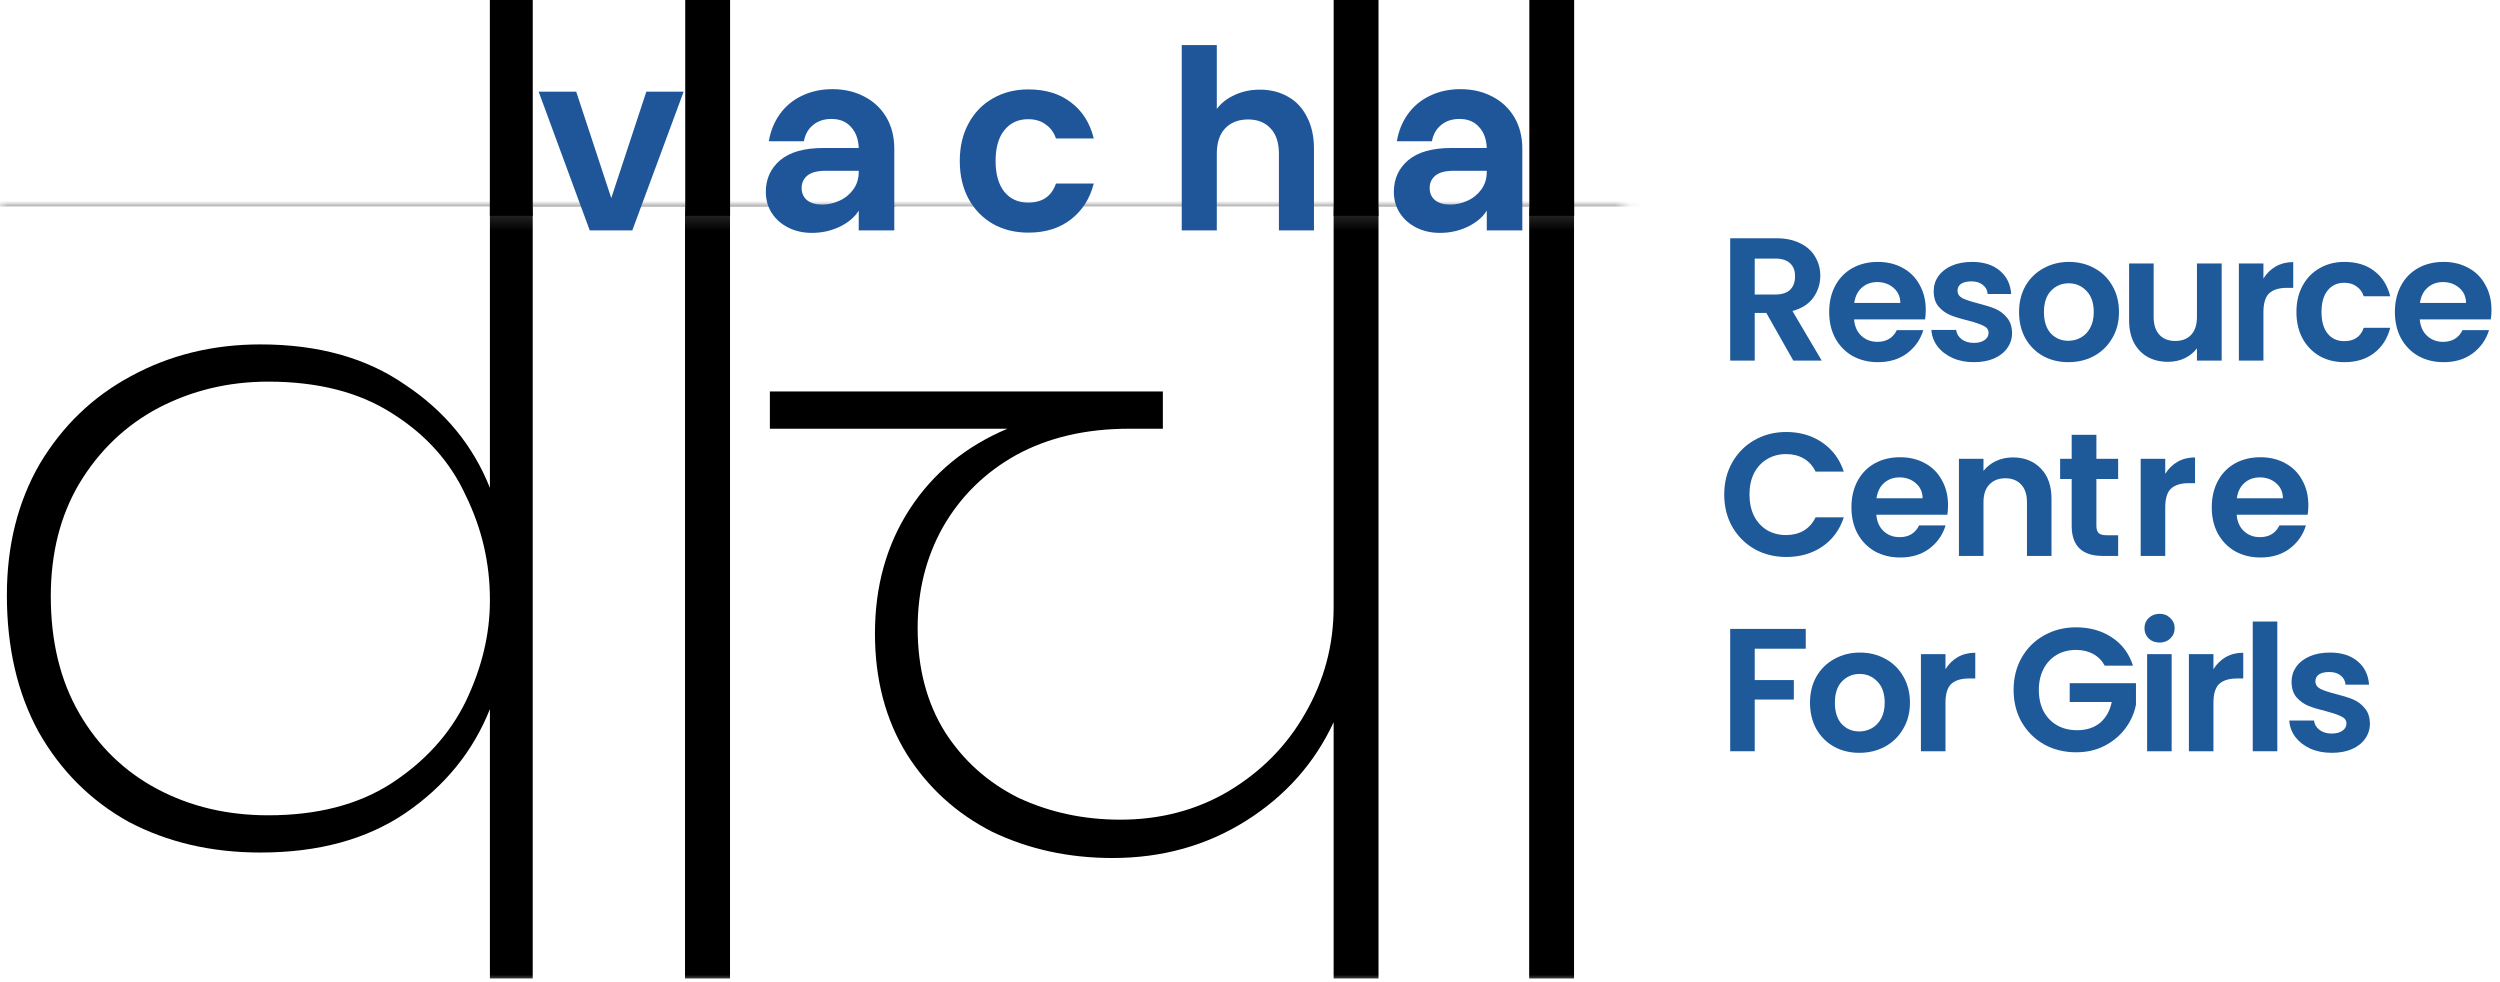 <svg width="168" height="66" viewBox="0 0 168 66" fill="none" xmlns="http://www.w3.org/2000/svg">
<mask id="mask0" mask-type="alpha" maskUnits="userSpaceOnUse" x="0" y="14" width="110" height="52">
<path d="M0 14.132H109.175V66H0V14.132Z" fill="#C4C4C4"/>
</mask>
<g mask="url(#mask0)">
<path d="M47.013 11.296V13.872H35.799V65.753H32.922V47.65C31.791 50.495 29.897 52.826 27.241 54.641C24.635 56.407 21.389 57.29 17.503 57.29C14.208 57.29 11.257 56.603 8.651 55.23C6.093 53.807 4.077 51.795 2.601 49.195C1.175 46.595 0.462 43.529 0.462 39.997C0.462 36.66 1.199 33.717 2.675 31.166C4.2 28.615 6.241 26.652 8.798 25.279C11.405 23.856 14.307 23.144 17.503 23.144C21.389 23.144 24.635 24.052 27.241 25.867C29.897 27.633 31.791 29.939 32.922 32.785V13.872H-7.801V11.296H47.013ZM18.02 54.788C21.315 54.788 24.069 54.077 26.282 52.654C28.545 51.182 30.217 49.343 31.299 47.135C32.381 44.878 32.922 42.621 32.922 40.364V40.291C32.922 37.838 32.381 35.508 31.299 33.3C30.266 31.043 28.619 29.203 26.356 27.78C24.143 26.358 21.364 25.646 18.02 25.646C15.364 25.646 12.905 26.235 10.643 27.413C8.429 28.59 6.659 30.283 5.331 32.49C4.052 34.649 3.413 37.175 3.413 40.07C3.413 43.112 4.052 45.736 5.331 47.944C6.61 50.152 8.356 51.844 10.569 53.022C12.782 54.199 15.266 54.788 18.02 54.788Z" fill="black"/>
<path d="M46.033 65.753V13.872H34.893V11.296H60.197V13.872H49.057V65.753H46.033Z" fill="black"/>
<path d="M103.744 13.872H92.636V65.753H89.62V48.533C88.345 51.28 86.383 53.488 83.735 55.156C81.086 56.824 78.095 57.658 74.76 57.658C71.818 57.658 69.12 57.069 66.668 55.892C64.265 54.665 62.352 52.924 60.931 50.667C59.508 48.361 58.797 45.663 58.797 42.572C58.797 39.383 59.582 36.587 61.151 34.183C62.72 31.779 64.903 29.988 67.698 28.811H51.735V26.308H78.144V28.811H75.863C72.97 28.811 70.444 29.399 68.287 30.577C66.178 31.754 64.535 33.373 63.358 35.434C62.23 37.445 61.666 39.702 61.666 42.204C61.666 44.902 62.279 47.232 63.505 49.195C64.731 51.108 66.374 52.58 68.434 53.61C70.543 54.592 72.823 55.082 75.275 55.082C77.972 55.082 80.4 54.444 82.558 53.169C84.765 51.844 86.481 50.102 87.707 47.944C88.982 45.736 89.62 43.357 89.62 40.806V13.872H45.777V11.296H103.744V13.872Z" fill="black"/>
<path d="M102.76 65.753V13.872H91.653V11.296H116.884V13.872H105.776V65.753H102.76Z" fill="black"/>
</g>
<path d="M35.801 0H32.918V14.504H35.801V0Z" fill="black"/>
<path d="M49.061 0H46.048V14.504H49.061V0Z" fill="black"/>
<path d="M92.635 0H89.622V14.504H92.635V0Z" fill="black"/>
<path d="M105.784 0H102.771V14.504H105.784V0Z" fill="black"/>
<path d="M41.077 13.311L43.434 6.159H45.941L42.491 15.482H39.63L36.197 6.159H38.721L41.077 13.311Z" fill="#1E5699"/>
<path d="M57.707 14.152C57.449 14.579 57.028 14.938 56.445 15.229C55.861 15.51 55.233 15.65 54.56 15.65C53.976 15.65 53.449 15.532 52.978 15.297C52.507 15.061 52.136 14.736 51.867 14.321C51.598 13.905 51.463 13.429 51.463 12.89C51.463 12.026 51.783 11.32 52.422 10.77C53.073 10.22 54.044 9.945 55.334 9.945H57.707C57.685 9.351 57.511 8.88 57.185 8.532C56.871 8.173 56.434 7.993 55.873 7.993C55.379 7.993 54.969 8.128 54.644 8.397C54.319 8.655 54.111 9.02 54.021 9.491H51.665C51.777 8.818 52.019 8.218 52.389 7.69C52.77 7.152 53.264 6.737 53.87 6.445C54.487 6.142 55.177 5.991 55.94 5.991C56.725 5.991 57.432 6.153 58.061 6.479C58.7 6.804 59.199 7.27 59.559 7.875C59.917 8.481 60.097 9.194 60.097 10.013V15.482H57.707V14.152ZM55.25 13.748C55.643 13.748 56.024 13.664 56.394 13.496C56.776 13.328 57.09 13.075 57.337 12.739C57.584 12.402 57.707 12.004 57.707 11.544V11.477H55.469C54.93 11.477 54.526 11.583 54.257 11.796C53.999 12.01 53.87 12.29 53.87 12.638C53.87 12.974 53.988 13.244 54.223 13.445C54.47 13.648 54.812 13.748 55.25 13.748Z" fill="#1E5699"/>
<path d="M64.497 10.82C64.497 9.856 64.694 9.014 65.087 8.296C65.479 7.567 66.023 7.006 66.719 6.613C67.415 6.21 68.211 6.008 69.109 6.008C70.265 6.008 71.218 6.299 71.97 6.883C72.733 7.455 73.243 8.263 73.502 9.306H70.96C70.826 8.902 70.596 8.588 70.27 8.364C69.956 8.128 69.563 8.01 69.092 8.01C68.419 8.01 67.886 8.257 67.493 8.751C67.1 9.233 66.904 9.923 66.904 10.82C66.904 11.707 67.1 12.397 67.493 12.89C67.886 13.373 68.419 13.614 69.092 13.614C70.046 13.614 70.668 13.188 70.96 12.335H73.502C73.243 13.345 72.733 14.147 71.97 14.741C71.207 15.336 70.253 15.633 69.109 15.633C68.211 15.633 67.415 15.437 66.719 15.044C66.023 14.64 65.479 14.079 65.087 13.361C64.694 12.632 64.497 11.785 64.497 10.82Z" fill="#1E5699"/>
<path d="M84.664 6.024C85.371 6.024 85.999 6.181 86.549 6.496C87.099 6.799 87.525 7.253 87.828 7.859C88.142 8.453 88.299 9.171 88.299 10.013V15.482H85.943V10.332C85.943 9.592 85.758 9.025 85.387 8.633C85.017 8.229 84.512 8.027 83.873 8.027C83.222 8.027 82.706 8.229 82.324 8.633C81.954 9.025 81.769 9.592 81.769 10.332V15.482H79.413V3.029H81.769V7.32C82.072 6.916 82.476 6.602 82.981 6.378C83.486 6.142 84.047 6.024 84.664 6.024Z" fill="#1E5699"/>
<path d="M99.911 14.152C99.653 14.579 99.232 14.938 98.649 15.229C98.065 15.51 97.437 15.65 96.764 15.65C96.18 15.65 95.653 15.532 95.182 15.297C94.71 15.061 94.34 14.736 94.071 14.321C93.802 13.905 93.667 13.429 93.667 12.89C93.667 12.026 93.987 11.32 94.626 10.77C95.277 10.22 96.248 9.945 97.538 9.945H99.911C99.889 9.351 99.715 8.88 99.389 8.532C99.075 8.173 98.638 7.993 98.077 7.993C97.583 7.993 97.173 8.128 96.848 8.397C96.523 8.655 96.315 9.02 96.225 9.491H93.869C93.981 8.818 94.222 8.218 94.593 7.69C94.974 7.152 95.468 6.737 96.074 6.445C96.691 6.142 97.381 5.991 98.144 5.991C98.929 5.991 99.636 6.153 100.265 6.479C100.904 6.804 101.403 7.27 101.762 7.875C102.121 8.481 102.301 9.194 102.301 10.013V15.482H99.911V14.152ZM97.454 13.748C97.847 13.748 98.228 13.664 98.598 13.496C98.98 13.328 99.294 13.075 99.541 12.739C99.788 12.402 99.911 12.004 99.911 11.544V11.477H97.673C97.134 11.477 96.73 11.583 96.461 11.796C96.203 12.01 96.074 12.29 96.074 12.638C96.074 12.974 96.192 13.244 96.427 13.445C96.674 13.648 97.016 13.748 97.454 13.748Z" fill="#1E5699"/>
<path d="M120.51 24.232L118.696 21.028H117.918V24.232H116.269V16.01H119.355C119.992 16.01 120.534 16.124 120.981 16.352C121.429 16.572 121.763 16.874 121.983 17.259C122.21 17.636 122.324 18.06 122.324 18.531C122.324 19.073 122.167 19.564 121.853 20.003C121.539 20.435 121.072 20.734 120.451 20.898L122.419 24.232H120.51ZM117.918 19.791H119.296C119.744 19.791 120.078 19.685 120.298 19.473C120.518 19.253 120.628 18.951 120.628 18.566C120.628 18.189 120.518 17.899 120.298 17.695C120.078 17.483 119.744 17.376 119.296 17.376H117.918V19.791Z" fill="#1E5999"/>
<path d="M129.412 20.828C129.412 21.063 129.396 21.276 129.365 21.464H124.594C124.633 21.935 124.798 22.304 125.088 22.571C125.379 22.838 125.736 22.972 126.161 22.972C126.773 22.972 127.209 22.709 127.468 22.183H129.247C129.059 22.811 128.697 23.329 128.163 23.737C127.629 24.138 126.973 24.338 126.196 24.338C125.568 24.338 125.002 24.201 124.499 23.926C124.005 23.643 123.616 23.247 123.333 22.736C123.058 22.226 122.921 21.637 122.921 20.969C122.921 20.294 123.058 19.701 123.333 19.191C123.608 18.68 123.993 18.287 124.488 18.012C124.982 17.738 125.552 17.6 126.196 17.6C126.816 17.6 127.37 17.734 127.857 18.001C128.352 18.268 128.733 18.649 129 19.143C129.275 19.63 129.412 20.192 129.412 20.828ZM127.704 20.357C127.696 19.933 127.543 19.595 127.244 19.344C126.946 19.084 126.581 18.955 126.149 18.955C125.74 18.955 125.395 19.081 125.112 19.332C124.837 19.575 124.668 19.917 124.605 20.357H127.704Z" fill="#1E5999"/>
<path d="M132.642 24.338C132.108 24.338 131.629 24.244 131.205 24.055C130.781 23.859 130.443 23.596 130.192 23.266C129.948 22.936 129.815 22.571 129.791 22.171H131.452C131.484 22.422 131.606 22.63 131.818 22.795C132.038 22.96 132.309 23.042 132.631 23.042C132.945 23.042 133.188 22.98 133.361 22.854C133.542 22.728 133.632 22.567 133.632 22.371C133.632 22.159 133.522 22.002 133.302 21.9C133.09 21.79 132.748 21.672 132.277 21.546C131.79 21.429 131.39 21.307 131.075 21.181C130.769 21.056 130.502 20.863 130.274 20.604C130.054 20.345 129.944 19.995 129.944 19.556C129.944 19.194 130.047 18.865 130.251 18.566C130.463 18.268 130.761 18.032 131.146 17.859C131.539 17.687 131.998 17.6 132.525 17.6C133.302 17.6 133.923 17.797 134.386 18.189C134.849 18.574 135.105 19.096 135.152 19.756H133.573C133.55 19.497 133.44 19.293 133.243 19.143C133.055 18.986 132.799 18.908 132.477 18.908C132.179 18.908 131.947 18.963 131.782 19.073C131.625 19.183 131.547 19.336 131.547 19.532C131.547 19.752 131.657 19.921 131.877 20.039C132.097 20.149 132.438 20.262 132.902 20.38C133.373 20.498 133.762 20.62 134.068 20.745C134.374 20.871 134.637 21.067 134.857 21.334C135.085 21.593 135.203 21.939 135.211 22.371C135.211 22.748 135.105 23.086 134.893 23.384C134.688 23.682 134.39 23.918 133.997 24.091C133.612 24.256 133.161 24.338 132.642 24.338Z" fill="#1E5999"/>
<path d="M138.992 24.338C138.363 24.338 137.798 24.201 137.295 23.926C136.792 23.643 136.396 23.247 136.105 22.736C135.822 22.226 135.681 21.637 135.681 20.969C135.681 20.302 135.826 19.713 136.117 19.202C136.415 18.692 136.82 18.299 137.33 18.024C137.841 17.742 138.41 17.6 139.039 17.6C139.667 17.6 140.236 17.742 140.747 18.024C141.257 18.299 141.658 18.692 141.949 19.202C142.247 19.713 142.396 20.302 142.396 20.969C142.396 21.637 142.243 22.226 141.937 22.736C141.638 23.247 141.23 23.643 140.712 23.926C140.201 24.201 139.628 24.338 138.992 24.338ZM138.992 22.901C139.29 22.901 139.569 22.83 139.828 22.689C140.095 22.54 140.307 22.32 140.464 22.029C140.621 21.739 140.7 21.385 140.7 20.969C140.7 20.349 140.535 19.874 140.205 19.544C139.883 19.206 139.486 19.037 139.015 19.037C138.544 19.037 138.147 19.206 137.825 19.544C137.511 19.874 137.354 20.349 137.354 20.969C137.354 21.59 137.507 22.069 137.813 22.406C138.128 22.736 138.52 22.901 138.992 22.901Z" fill="#1E5999"/>
<path d="M149.296 17.706V24.232H147.635V23.408C147.423 23.69 147.144 23.914 146.799 24.079C146.461 24.236 146.092 24.315 145.691 24.315C145.181 24.315 144.729 24.209 144.337 23.997C143.944 23.777 143.634 23.459 143.406 23.042C143.186 22.618 143.076 22.116 143.076 21.535V17.706H144.725V21.299C144.725 21.817 144.855 22.218 145.114 22.5C145.373 22.775 145.727 22.913 146.174 22.913C146.63 22.913 146.987 22.775 147.247 22.5C147.506 22.218 147.635 21.817 147.635 21.299V17.706H149.296Z" fill="#1E5999"/>
<path d="M152.102 18.719C152.314 18.374 152.589 18.103 152.927 17.907C153.272 17.71 153.665 17.612 154.105 17.612V19.344H153.669C153.151 19.344 152.758 19.465 152.491 19.709C152.232 19.952 152.102 20.376 152.102 20.981V24.232H150.453V17.706H152.102V18.719Z" fill="#1E5999"/>
<path d="M154.32 20.969C154.32 20.294 154.458 19.705 154.733 19.202C155.008 18.692 155.389 18.299 155.875 18.024C156.362 17.742 156.92 17.6 157.548 17.6C158.357 17.6 159.025 17.804 159.551 18.213C160.085 18.613 160.443 19.179 160.623 19.909H158.844C158.75 19.626 158.589 19.406 158.361 19.249C158.141 19.084 157.866 19.002 157.537 19.002C157.065 19.002 156.692 19.175 156.417 19.52C156.142 19.858 156.005 20.341 156.005 20.969C156.005 21.59 156.142 22.073 156.417 22.418C156.692 22.756 157.065 22.925 157.537 22.925C158.204 22.925 158.64 22.626 158.844 22.029H160.623C160.443 22.736 160.085 23.298 159.551 23.714C159.017 24.13 158.35 24.338 157.548 24.338C156.92 24.338 156.362 24.201 155.875 23.926C155.389 23.643 155.008 23.25 154.733 22.748C154.458 22.238 154.32 21.645 154.32 20.969Z" fill="#1E5999"/>
<path d="M167.428 20.828C167.428 21.063 167.412 21.276 167.381 21.464H162.609C162.648 21.935 162.813 22.304 163.104 22.571C163.395 22.838 163.752 22.972 164.176 22.972C164.789 22.972 165.225 22.709 165.484 22.183H167.263C167.074 22.811 166.713 23.329 166.179 23.737C165.645 24.138 164.989 24.338 164.211 24.338C163.583 24.338 163.018 24.201 162.515 23.926C162.02 23.643 161.631 23.247 161.349 22.736C161.074 22.226 160.936 21.637 160.936 20.969C160.936 20.294 161.074 19.701 161.349 19.191C161.623 18.68 162.008 18.287 162.503 18.012C162.998 17.738 163.567 17.6 164.211 17.6C164.832 17.6 165.386 17.734 165.873 18.001C166.367 18.268 166.748 18.649 167.015 19.143C167.29 19.63 167.428 20.192 167.428 20.828ZM165.719 20.357C165.712 19.933 165.558 19.595 165.26 19.344C164.961 19.084 164.596 18.955 164.164 18.955C163.756 18.955 163.41 19.081 163.128 19.332C162.853 19.575 162.684 19.917 162.621 20.357H165.719Z" fill="#1E5999"/>
<path d="M115.868 33.235C115.868 32.426 116.049 31.704 116.41 31.068C116.779 30.424 117.278 29.925 117.906 29.572C118.542 29.21 119.253 29.03 120.039 29.03C120.958 29.03 121.763 29.265 122.454 29.736C123.145 30.208 123.628 30.86 123.903 31.692H122.006C121.818 31.299 121.551 31.005 121.205 30.808C120.867 30.612 120.475 30.514 120.027 30.514C119.548 30.514 119.12 30.628 118.743 30.856C118.374 31.076 118.083 31.39 117.871 31.798C117.667 32.206 117.565 32.685 117.565 33.235C117.565 33.777 117.667 34.256 117.871 34.672C118.083 35.081 118.374 35.399 118.743 35.626C119.12 35.846 119.548 35.956 120.027 35.956C120.475 35.956 120.867 35.858 121.205 35.662C121.551 35.458 121.818 35.159 122.006 34.766H123.903C123.628 35.607 123.145 36.262 122.454 36.734C121.771 37.197 120.965 37.429 120.039 37.429C119.253 37.429 118.542 37.252 117.906 36.898C117.278 36.537 116.779 36.039 116.41 35.403C116.049 34.766 115.868 34.044 115.868 33.235Z" fill="#1E5999"/>
<path d="M130.908 33.954C130.908 34.189 130.892 34.401 130.861 34.59H126.089C126.129 35.061 126.293 35.43 126.584 35.697C126.875 35.964 127.232 36.097 127.656 36.097C128.269 36.097 128.705 35.834 128.964 35.308H130.743C130.554 35.937 130.193 36.455 129.659 36.863C129.125 37.264 128.469 37.464 127.692 37.464C127.063 37.464 126.498 37.327 125.995 37.052C125.5 36.769 125.111 36.372 124.829 35.862C124.554 35.352 124.416 34.763 124.416 34.095C124.416 33.42 124.554 32.827 124.829 32.316C125.104 31.806 125.488 31.413 125.983 31.138C126.478 30.863 127.047 30.726 127.692 30.726C128.312 30.726 128.866 30.86 129.353 31.127C129.847 31.393 130.228 31.774 130.495 32.269C130.77 32.756 130.908 33.318 130.908 33.954ZM129.2 33.482C129.192 33.058 129.039 32.721 128.74 32.469C128.442 32.21 128.076 32.081 127.644 32.081C127.236 32.081 126.89 32.206 126.608 32.458C126.333 32.701 126.164 33.043 126.101 33.482H129.2Z" fill="#1E5999"/>
<path d="M135.257 30.738C136.035 30.738 136.663 30.985 137.142 31.48C137.621 31.967 137.861 32.65 137.861 33.53V37.358H136.212V33.753C136.212 33.235 136.082 32.839 135.823 32.564C135.564 32.281 135.21 32.14 134.762 32.14C134.307 32.14 133.946 32.281 133.679 32.564C133.419 32.839 133.29 33.235 133.29 33.753V37.358H131.64V30.832H133.29V31.645C133.51 31.362 133.789 31.142 134.126 30.985C134.472 30.82 134.849 30.738 135.257 30.738Z" fill="#1E5999"/>
<path d="M140.878 32.187V35.344C140.878 35.563 140.93 35.724 141.032 35.827C141.142 35.921 141.322 35.968 141.574 35.968H142.339V37.358H141.303C139.912 37.358 139.217 36.682 139.217 35.332V32.187H138.44V30.832H139.217V29.218H140.878V30.832H142.339V32.187H140.878Z" fill="#1E5999"/>
<path d="M155.122 33.954C155.122 34.189 155.106 34.401 155.075 34.59H150.303C150.342 35.061 150.507 35.43 150.798 35.697C151.089 35.964 151.446 36.097 151.87 36.097C152.483 36.097 152.919 35.834 153.178 35.308H154.957C154.768 35.937 154.407 36.455 153.873 36.863C153.339 37.264 152.683 37.464 151.905 37.464C151.277 37.464 150.712 37.327 150.209 37.052C149.714 36.769 149.325 36.372 149.043 35.862C148.768 35.352 148.63 34.763 148.63 34.095C148.63 33.42 148.768 32.827 149.043 32.316C149.317 31.806 149.702 31.413 150.197 31.138C150.692 30.863 151.261 30.726 151.905 30.726C152.526 30.726 153.08 30.86 153.567 31.127C154.061 31.393 154.442 31.774 154.709 32.269C154.984 32.756 155.122 33.318 155.122 33.954ZM153.413 33.482C153.406 33.058 153.252 32.721 152.954 32.469C152.656 32.21 152.29 32.081 151.858 32.081C151.45 32.081 151.104 32.206 150.822 32.458C150.547 32.701 150.378 33.043 150.315 33.482H153.413Z" fill="#1E5999"/>
<path d="M145.504 31.845C145.716 31.5 145.991 31.229 146.328 31.032C146.674 30.836 147.067 30.738 147.507 30.738V32.469H147.071C146.552 32.469 146.16 32.591 145.892 32.835C145.633 33.078 145.504 33.502 145.504 34.107V37.358H143.854V30.832H145.504V31.845Z" fill="#1E5999"/>
<path d="M121.346 42.262V43.593H117.918V45.701H120.545V47.009H117.918V50.484H116.269V42.262H121.346Z" fill="#1E5999"/>
<path d="M124.943 50.59C124.315 50.59 123.749 50.452 123.246 50.177C122.744 49.895 122.347 49.498 122.057 48.988C121.774 48.477 121.632 47.888 121.632 47.221C121.632 46.553 121.778 45.964 122.068 45.454C122.367 44.943 122.771 44.551 123.282 44.276C123.792 43.993 124.362 43.852 124.99 43.852C125.618 43.852 126.188 43.993 126.698 44.276C127.209 44.551 127.609 44.943 127.9 45.454C128.198 45.964 128.348 46.553 128.348 47.221C128.348 47.888 128.195 48.477 127.888 48.988C127.59 49.498 127.181 49.895 126.663 50.177C126.152 50.452 125.579 50.59 124.943 50.59ZM124.943 49.153C125.241 49.153 125.52 49.082 125.779 48.941C126.046 48.791 126.258 48.572 126.416 48.281C126.573 47.99 126.651 47.637 126.651 47.221C126.651 46.6 126.486 46.125 126.156 45.795C125.834 45.458 125.438 45.289 124.966 45.289C124.495 45.289 124.099 45.458 123.777 45.795C123.462 46.125 123.305 46.6 123.305 47.221C123.305 47.841 123.458 48.32 123.765 48.658C124.079 48.988 124.472 49.153 124.943 49.153Z" fill="#1E5999"/>
<path d="M130.736 44.971C130.948 44.625 131.223 44.354 131.56 44.158C131.906 43.962 132.299 43.864 132.738 43.864V45.595H132.303C131.784 45.595 131.391 45.717 131.124 45.96C130.865 46.204 130.736 46.628 130.736 47.233V50.484H129.086V43.958H130.736V44.971Z" fill="#1E5999"/>
<path d="M141.44 44.735C141.251 44.39 140.992 44.127 140.662 43.946C140.332 43.765 139.948 43.675 139.508 43.675C139.021 43.675 138.589 43.785 138.212 44.005C137.835 44.225 137.54 44.539 137.328 44.947C137.116 45.356 137.01 45.827 137.01 46.361C137.01 46.911 137.116 47.39 137.328 47.798C137.548 48.206 137.85 48.52 138.235 48.74C138.62 48.96 139.068 49.07 139.578 49.07C140.207 49.07 140.721 48.905 141.122 48.575C141.522 48.238 141.785 47.77 141.911 47.174H139.084V45.913H143.537V47.35C143.427 47.924 143.191 48.454 142.83 48.941C142.469 49.427 142.001 49.82 141.428 50.118C140.863 50.409 140.226 50.554 139.519 50.554C138.726 50.554 138.008 50.378 137.364 50.024C136.727 49.663 136.225 49.164 135.856 48.528C135.494 47.892 135.314 47.17 135.314 46.361C135.314 45.552 135.494 44.83 135.856 44.193C136.225 43.55 136.727 43.051 137.364 42.697C138.008 42.336 138.722 42.156 139.508 42.156C140.434 42.156 141.24 42.383 141.923 42.839C142.606 43.286 143.077 43.919 143.337 44.735H141.44Z" fill="#1E5999"/>
<path d="M145.122 43.18C144.832 43.18 144.588 43.09 144.392 42.909C144.203 42.721 144.109 42.489 144.109 42.214C144.109 41.94 144.203 41.712 144.392 41.531C144.588 41.343 144.832 41.248 145.122 41.248C145.413 41.248 145.653 41.343 145.841 41.531C146.037 41.712 146.136 41.94 146.136 42.214C146.136 42.489 146.037 42.721 145.841 42.909C145.653 43.09 145.413 43.18 145.122 43.18ZM145.935 43.958V50.484H144.286V43.958H145.935Z" fill="#1E5999"/>
<path d="M148.743 44.971C148.955 44.625 149.23 44.354 149.568 44.158C149.913 43.962 150.306 43.864 150.746 43.864V45.595H150.31C149.791 45.595 149.399 45.717 149.132 45.96C148.873 46.204 148.743 46.628 148.743 47.233V50.484H147.094V43.958H148.743V44.971Z" fill="#1E5999"/>
<path d="M153.035 41.767V50.484H151.385V41.767H153.035Z" fill="#1E5999"/>
<path d="M156.691 50.59C156.157 50.59 155.678 50.495 155.253 50.307C154.829 50.111 154.492 49.848 154.24 49.518C153.997 49.188 153.863 48.823 153.84 48.422H155.501C155.532 48.674 155.654 48.882 155.866 49.047C156.086 49.212 156.357 49.294 156.679 49.294C156.993 49.294 157.237 49.231 157.409 49.105C157.59 48.98 157.68 48.819 157.68 48.623C157.68 48.41 157.57 48.253 157.351 48.151C157.138 48.041 156.797 47.924 156.326 47.798C155.839 47.68 155.438 47.558 155.124 47.433C154.818 47.307 154.551 47.115 154.323 46.856C154.103 46.596 153.993 46.247 153.993 45.807C153.993 45.446 154.095 45.116 154.299 44.818C154.511 44.519 154.81 44.284 155.195 44.111C155.587 43.938 156.047 43.852 156.573 43.852C157.35 43.852 157.971 44.048 158.434 44.441C158.898 44.826 159.153 45.348 159.2 46.008H157.621C157.598 45.748 157.488 45.544 157.292 45.395C157.103 45.238 156.848 45.159 156.526 45.159C156.227 45.159 155.996 45.214 155.831 45.324C155.674 45.434 155.595 45.587 155.595 45.784C155.595 46.004 155.705 46.172 155.925 46.29C156.145 46.4 156.487 46.514 156.95 46.632C157.421 46.75 157.81 46.871 158.116 46.997C158.423 47.123 158.686 47.319 158.906 47.586C159.133 47.845 159.251 48.191 159.259 48.623C159.259 48.999 159.153 49.337 158.941 49.636C158.737 49.934 158.438 50.17 158.046 50.342C157.661 50.507 157.209 50.59 156.691 50.59Z" fill="#1E5999"/>
</svg>
